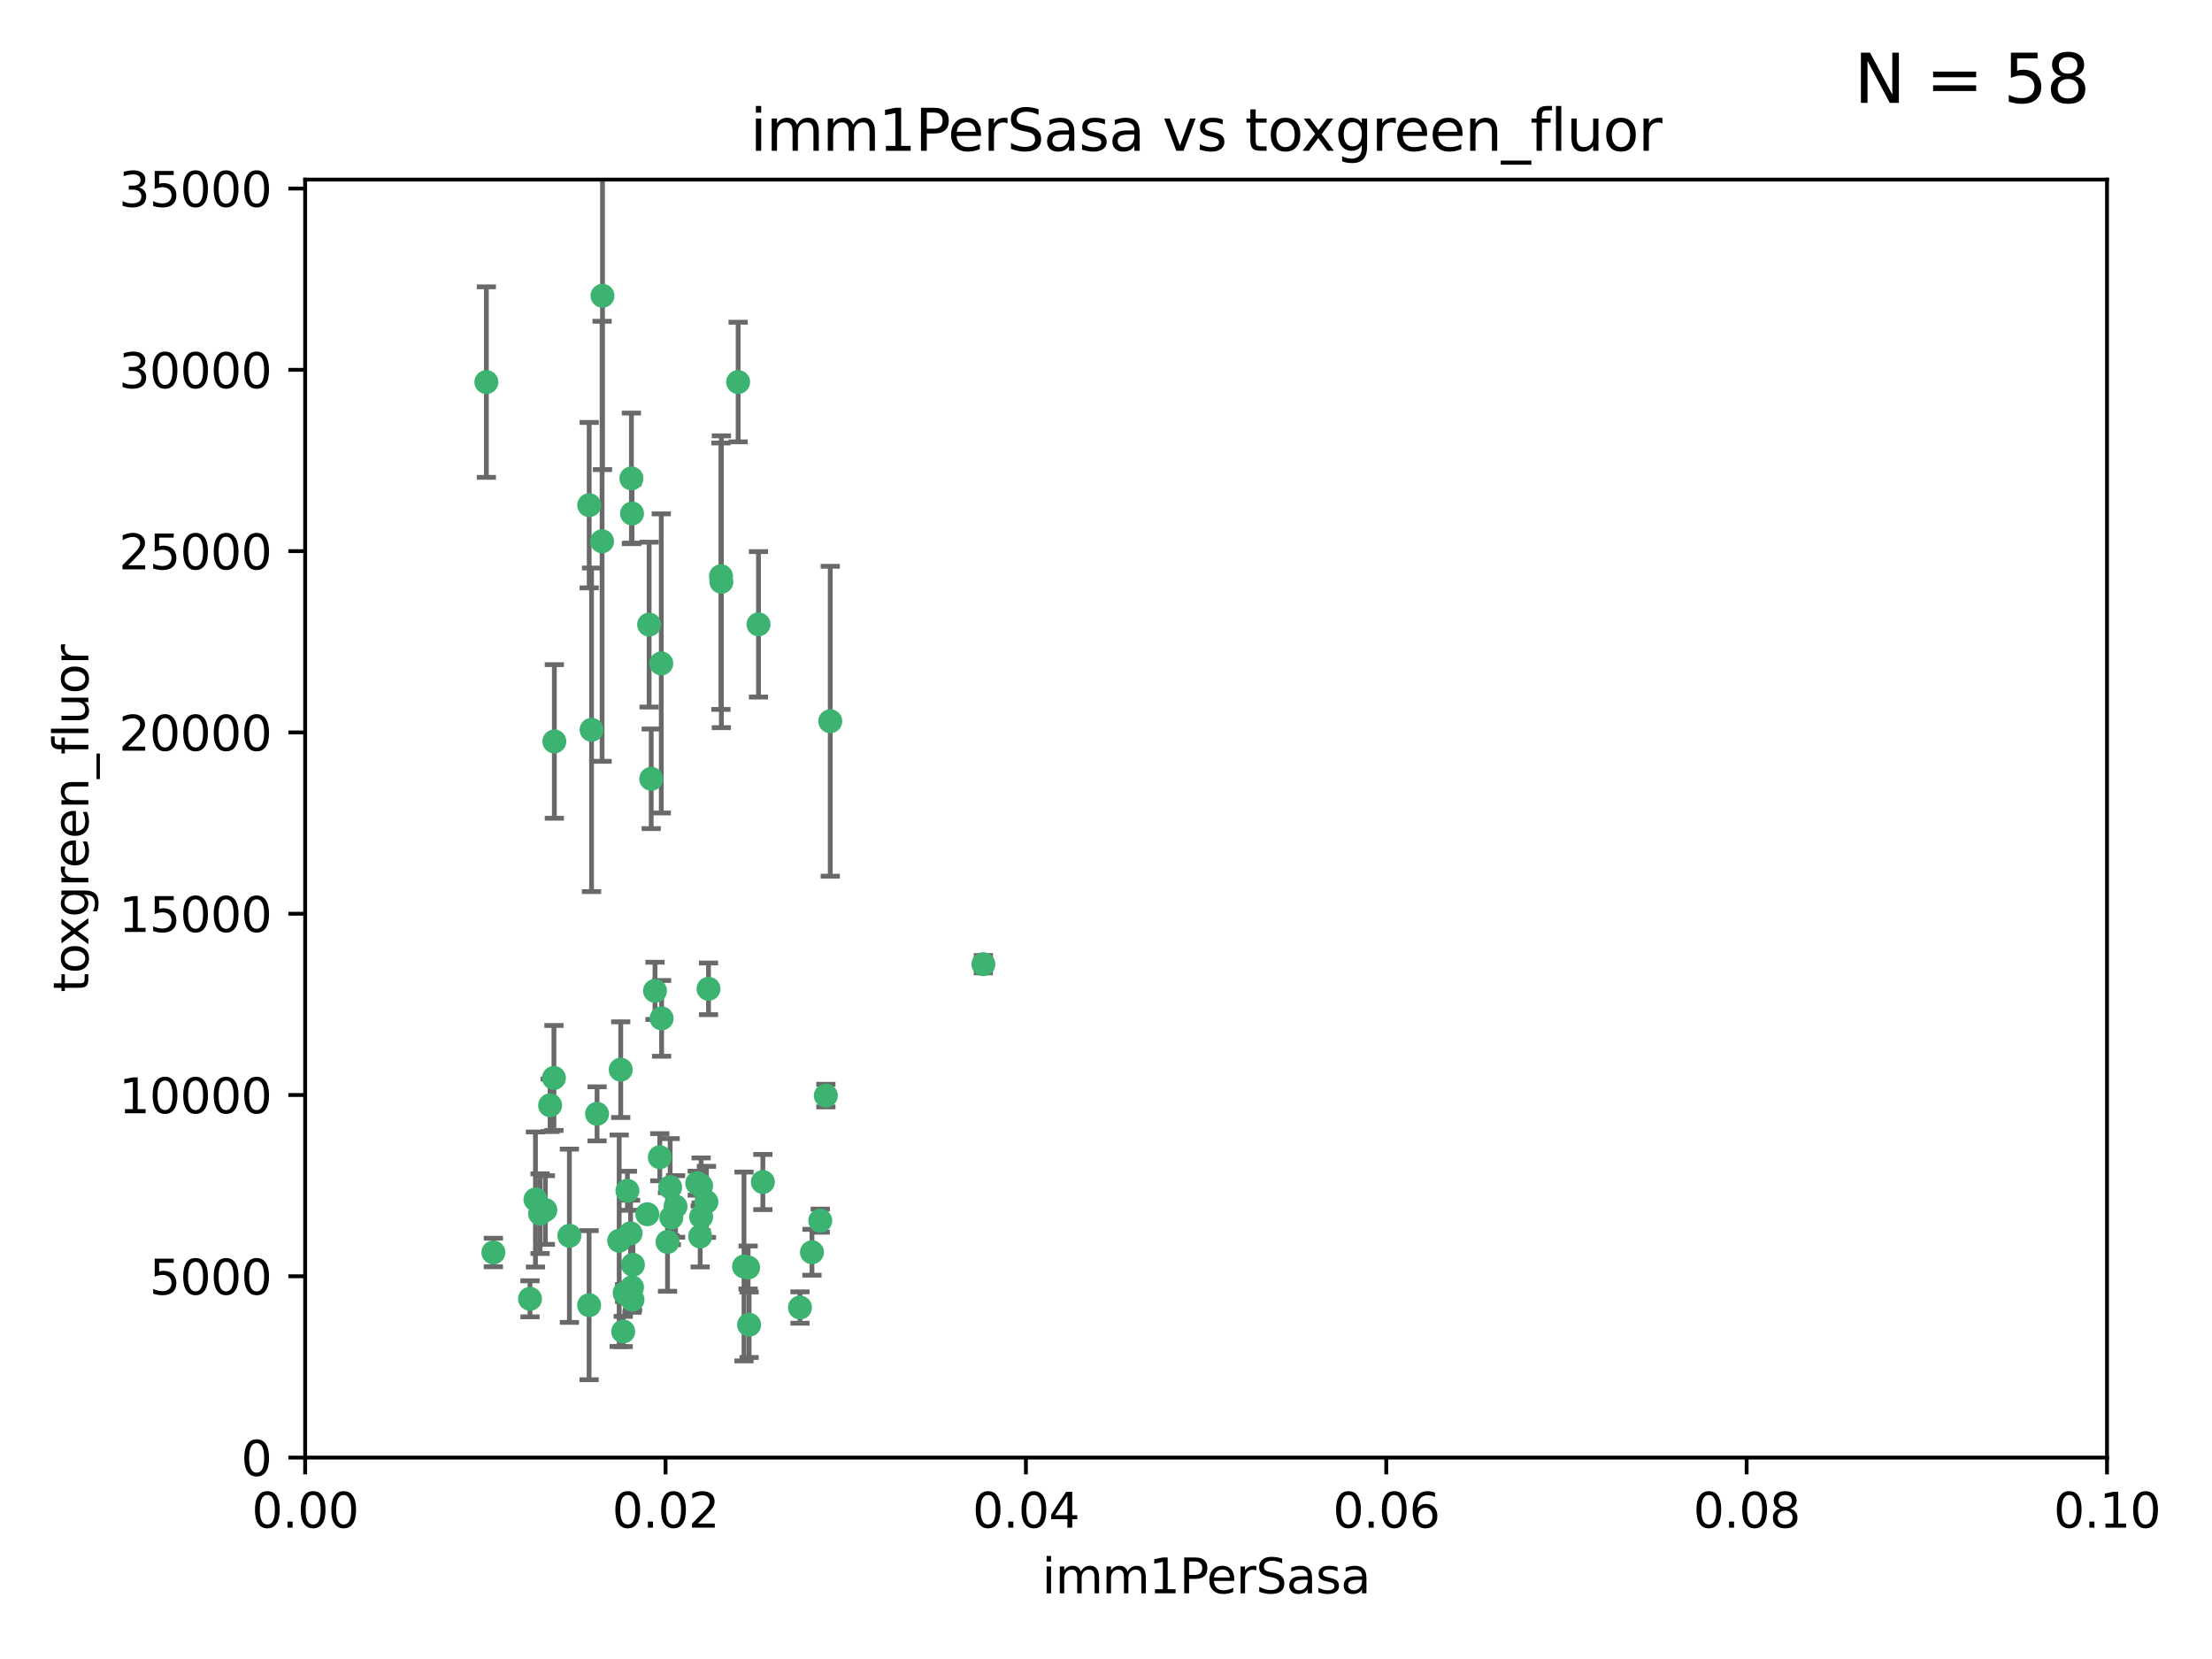<?xml version="1.0" encoding="utf-8" standalone="no"?>
<!DOCTYPE svg PUBLIC "-//W3C//DTD SVG 1.1//EN"
  "http://www.w3.org/Graphics/SVG/1.1/DTD/svg11.dtd">
<svg xmlns:xlink="http://www.w3.org/1999/xlink" width="460.8pt" height="345.6pt" viewBox="0 0 460.8 345.6" xmlns="http://www.w3.org/2000/svg" version="1.1">
 <defs>
  <style type="text/css">*{stroke-linejoin: round; stroke-linecap: butt}</style>
 </defs>
 <g id="figure_1">
  <g id="patch_1">
   <path d="M 0 345.6 
L 460.8 345.6 
L 460.8 0 
L 0 0 
z
" style="fill: #ffffff"/>
  </g>
  <g id="axes_1">
   <g id="patch_2">
    <path d="M 63.571 303.64 
L 438.93 303.64 
L 438.93 37.411 
L 63.571 37.411 
z
" style="fill: #ffffff"/>
   </g>
   <g id="PathCollection_1">
    <defs>
     <path id="ma93447396e" d="M 0 1.118 
C 0.297 1.118 0.581 1 0.791 0.791 
C 1 0.581 1.118 0.297 1.118 0 
C 1.118 -0.297 1 -0.581 0.791 -0.791 
C 0.581 -1 0.297 -1.118 0 -1.118 
C -0.297 -1.118 -0.581 -1 -0.791 -0.791 
C -1 -0.581 -1.118 -0.297 -1.118 0 
C -1.118 0.297 -1 0.581 -0.791 0.791 
C -0.581 1 -0.297 1.118 0 1.118 
z
" style="stroke: #3cb371"/>
    </defs>
    <g clip-path="url(#p8eec5fefca)">
     <use xlink:href="#ma93447396e" x="101.319" y="79.593" style="fill: #3cb371; stroke: #3cb371"/>
     <use xlink:href="#ma93447396e" x="125.509" y="61.614" style="fill: #3cb371; stroke: #3cb371"/>
     <use xlink:href="#ma93447396e" x="169.147" y="260.87" style="fill: #3cb371; stroke: #3cb371"/>
     <use xlink:href="#ma93447396e" x="125.424" y="112.761" style="fill: #3cb371; stroke: #3cb371"/>
     <use xlink:href="#ma93447396e" x="135.226" y="130.114" style="fill: #3cb371; stroke: #3cb371"/>
     <use xlink:href="#ma93447396e" x="137.755" y="138.203" style="fill: #3cb371; stroke: #3cb371"/>
     <use xlink:href="#ma93447396e" x="131.665" y="106.972" style="fill: #3cb371; stroke: #3cb371"/>
     <use xlink:href="#ma93447396e" x="131.536" y="99.654" style="fill: #3cb371; stroke: #3cb371"/>
     <use xlink:href="#ma93447396e" x="102.779" y="260.914" style="fill: #3cb371; stroke: #3cb371"/>
     <use xlink:href="#ma93447396e" x="158.007" y="130.059" style="fill: #3cb371; stroke: #3cb371"/>
     <use xlink:href="#ma93447396e" x="153.769" y="79.585" style="fill: #3cb371; stroke: #3cb371"/>
     <use xlink:href="#ma93447396e" x="136.451" y="206.41" style="fill: #3cb371; stroke: #3cb371"/>
     <use xlink:href="#ma93447396e" x="150.191" y="120.034" style="fill: #3cb371; stroke: #3cb371"/>
     <use xlink:href="#ma93447396e" x="146.058" y="247.024" style="fill: #3cb371; stroke: #3cb371"/>
     <use xlink:href="#ma93447396e" x="147.594" y="205.988" style="fill: #3cb371; stroke: #3cb371"/>
     <use xlink:href="#ma93447396e" x="150.274" y="121.191" style="fill: #3cb371; stroke: #3cb371"/>
     <use xlink:href="#ma93447396e" x="130.121" y="269.359" style="fill: #3cb371; stroke: #3cb371"/>
     <use xlink:href="#ma93447396e" x="112.506" y="252.825" style="fill: #3cb371; stroke: #3cb371"/>
     <use xlink:href="#ma93447396e" x="134.851" y="252.947" style="fill: #3cb371; stroke: #3cb371"/>
     <use xlink:href="#ma93447396e" x="137.448" y="241.067" style="fill: #3cb371; stroke: #3cb371"/>
     <use xlink:href="#ma93447396e" x="155.845" y="264.042" style="fill: #3cb371; stroke: #3cb371"/>
     <use xlink:href="#ma93447396e" x="114.597" y="230.255" style="fill: #3cb371; stroke: #3cb371"/>
     <use xlink:href="#ma93447396e" x="110.41" y="270.567" style="fill: #3cb371; stroke: #3cb371"/>
     <use xlink:href="#ma93447396e" x="113.608" y="252.069" style="fill: #3cb371; stroke: #3cb371"/>
     <use xlink:href="#ma93447396e" x="111.545" y="249.877" style="fill: #3cb371; stroke: #3cb371"/>
     <use xlink:href="#ma93447396e" x="131.656" y="268.169" style="fill: #3cb371; stroke: #3cb371"/>
     <use xlink:href="#ma93447396e" x="131.847" y="263.481" style="fill: #3cb371; stroke: #3cb371"/>
     <use xlink:href="#ma93447396e" x="129.825" y="277.375" style="fill: #3cb371; stroke: #3cb371"/>
     <use xlink:href="#ma93447396e" x="140.729" y="251.323" style="fill: #3cb371; stroke: #3cb371"/>
     <use xlink:href="#ma93447396e" x="131.762" y="270.746" style="fill: #3cb371; stroke: #3cb371"/>
     <use xlink:href="#ma93447396e" x="166.652" y="272.382" style="fill: #3cb371; stroke: #3cb371"/>
     <use xlink:href="#ma93447396e" x="129.308" y="222.83" style="fill: #3cb371; stroke: #3cb371"/>
     <use xlink:href="#ma93447396e" x="154.991" y="263.833" style="fill: #3cb371; stroke: #3cb371"/>
     <use xlink:href="#ma93447396e" x="147.163" y="250.369" style="fill: #3cb371; stroke: #3cb371"/>
     <use xlink:href="#ma93447396e" x="172.958" y="150.246" style="fill: #3cb371; stroke: #3cb371"/>
     <use xlink:href="#ma93447396e" x="128.99" y="258.47" style="fill: #3cb371; stroke: #3cb371"/>
     <use xlink:href="#ma93447396e" x="204.855" y="200.861" style="fill: #3cb371; stroke: #3cb371"/>
     <use xlink:href="#ma93447396e" x="139.848" y="253.655" style="fill: #3cb371; stroke: #3cb371"/>
     <use xlink:href="#ma93447396e" x="146.06" y="253.482" style="fill: #3cb371; stroke: #3cb371"/>
     <use xlink:href="#ma93447396e" x="123.231" y="152.035" style="fill: #3cb371; stroke: #3cb371"/>
     <use xlink:href="#ma93447396e" x="156.053" y="275.967" style="fill: #3cb371; stroke: #3cb371"/>
     <use xlink:href="#ma93447396e" x="137.823" y="212.147" style="fill: #3cb371; stroke: #3cb371"/>
     <use xlink:href="#ma93447396e" x="145.859" y="257.576" style="fill: #3cb371; stroke: #3cb371"/>
     <use xlink:href="#ma93447396e" x="130.7" y="248.058" style="fill: #3cb371; stroke: #3cb371"/>
     <use xlink:href="#ma93447396e" x="122.722" y="271.896" style="fill: #3cb371; stroke: #3cb371"/>
     <use xlink:href="#ma93447396e" x="131.356" y="256.929" style="fill: #3cb371; stroke: #3cb371"/>
     <use xlink:href="#ma93447396e" x="115.394" y="224.561" style="fill: #3cb371; stroke: #3cb371"/>
     <use xlink:href="#ma93447396e" x="170.874" y="254.285" style="fill: #3cb371; stroke: #3cb371"/>
     <use xlink:href="#ma93447396e" x="118.616" y="257.429" style="fill: #3cb371; stroke: #3cb371"/>
     <use xlink:href="#ma93447396e" x="124.379" y="232.035" style="fill: #3cb371; stroke: #3cb371"/>
     <use xlink:href="#ma93447396e" x="115.48" y="154.457" style="fill: #3cb371; stroke: #3cb371"/>
     <use xlink:href="#ma93447396e" x="122.738" y="105.234" style="fill: #3cb371; stroke: #3cb371"/>
     <use xlink:href="#ma93447396e" x="139.056" y="258.72" style="fill: #3cb371; stroke: #3cb371"/>
     <use xlink:href="#ma93447396e" x="158.917" y="246.235" style="fill: #3cb371; stroke: #3cb371"/>
     <use xlink:href="#ma93447396e" x="139.605" y="247.319" style="fill: #3cb371; stroke: #3cb371"/>
     <use xlink:href="#ma93447396e" x="145.249" y="246.485" style="fill: #3cb371; stroke: #3cb371"/>
     <use xlink:href="#ma93447396e" x="172.037" y="228.234" style="fill: #3cb371; stroke: #3cb371"/>
     <use xlink:href="#ma93447396e" x="135.66" y="162.243" style="fill: #3cb371; stroke: #3cb371"/>
    </g>
   </g>
   <g id="matplotlib.axis_1">
    <g id="xtick_1">
     <g id="line2d_1">
      <defs>
       <path id="mf6699a1617" d="M 0 0 
L 0 3.5 
" style="stroke: #000000; stroke-width: 0.8"/>
      </defs>
      <g>
       <use xlink:href="#mf6699a1617" x="63.571" y="303.64" style="stroke: #000000; stroke-width: 0.8"/>
      </g>
     </g>
     <g id="text_1">
      <!-- 0.00 -->
      <g transform="translate(52.438 318.238)scale(0.1 -0.1)">
       <defs>
        <path id="DejaVuSans-30" d="M 2034 4250 
Q 1547 4250 1301 3770 
Q 1056 3291 1056 2328 
Q 1056 1369 1301 889 
Q 1547 409 2034 409 
Q 2525 409 2770 889 
Q 3016 1369 3016 2328 
Q 3016 3291 2770 3770 
Q 2525 4250 2034 4250 
z
M 2034 4750 
Q 2819 4750 3233 4129 
Q 3647 3509 3647 2328 
Q 3647 1150 3233 529 
Q 2819 -91 2034 -91 
Q 1250 -91 836 529 
Q 422 1150 422 2328 
Q 422 3509 836 4129 
Q 1250 4750 2034 4750 
z
" transform="scale(0.016)"/>
        <path id="DejaVuSans-2e" d="M 684 794 
L 1344 794 
L 1344 0 
L 684 0 
L 684 794 
z
" transform="scale(0.016)"/>
       </defs>
       <use xlink:href="#DejaVuSans-30"/>
       <use xlink:href="#DejaVuSans-2e" x="63.623"/>
       <use xlink:href="#DejaVuSans-30" x="95.41"/>
       <use xlink:href="#DejaVuSans-30" x="159.033"/>
      </g>
     </g>
    </g>
    <g id="xtick_2">
     <g id="line2d_2">
      <g>
       <use xlink:href="#mf6699a1617" x="138.643" y="303.64" style="stroke: #000000; stroke-width: 0.8"/>
      </g>
     </g>
     <g id="text_2">
      <!-- 0.02 -->
      <g transform="translate(127.51 318.238)scale(0.1 -0.1)">
       <defs>
        <path id="DejaVuSans-32" d="M 1228 531 
L 3431 531 
L 3431 0 
L 469 0 
L 469 531 
Q 828 903 1448 1529 
Q 2069 2156 2228 2338 
Q 2531 2678 2651 2914 
Q 2772 3150 2772 3378 
Q 2772 3750 2511 3984 
Q 2250 4219 1831 4219 
Q 1534 4219 1204 4116 
Q 875 4013 500 3803 
L 500 4441 
Q 881 4594 1212 4672 
Q 1544 4750 1819 4750 
Q 2544 4750 2975 4387 
Q 3406 4025 3406 3419 
Q 3406 3131 3298 2873 
Q 3191 2616 2906 2266 
Q 2828 2175 2409 1742 
Q 1991 1309 1228 531 
z
" transform="scale(0.016)"/>
       </defs>
       <use xlink:href="#DejaVuSans-30"/>
       <use xlink:href="#DejaVuSans-2e" x="63.623"/>
       <use xlink:href="#DejaVuSans-30" x="95.41"/>
       <use xlink:href="#DejaVuSans-32" x="159.033"/>
      </g>
     </g>
    </g>
    <g id="xtick_3">
     <g id="line2d_3">
      <g>
       <use xlink:href="#mf6699a1617" x="213.715" y="303.64" style="stroke: #000000; stroke-width: 0.8"/>
      </g>
     </g>
     <g id="text_3">
      <!-- 0.04 -->
      <g transform="translate(202.582 318.238)scale(0.1 -0.1)">
       <defs>
        <path id="DejaVuSans-34" d="M 2419 4116 
L 825 1625 
L 2419 1625 
L 2419 4116 
z
M 2253 4666 
L 3047 4666 
L 3047 1625 
L 3713 1625 
L 3713 1100 
L 3047 1100 
L 3047 0 
L 2419 0 
L 2419 1100 
L 313 1100 
L 313 1709 
L 2253 4666 
z
" transform="scale(0.016)"/>
       </defs>
       <use xlink:href="#DejaVuSans-30"/>
       <use xlink:href="#DejaVuSans-2e" x="63.623"/>
       <use xlink:href="#DejaVuSans-30" x="95.41"/>
       <use xlink:href="#DejaVuSans-34" x="159.033"/>
      </g>
     </g>
    </g>
    <g id="xtick_4">
     <g id="line2d_4">
      <g>
       <use xlink:href="#mf6699a1617" x="288.786" y="303.64" style="stroke: #000000; stroke-width: 0.8"/>
      </g>
     </g>
     <g id="text_4">
      <!-- 0.06 -->
      <g transform="translate(277.654 318.238)scale(0.1 -0.1)">
       <defs>
        <path id="DejaVuSans-36" d="M 2113 2584 
Q 1688 2584 1439 2293 
Q 1191 2003 1191 1497 
Q 1191 994 1439 701 
Q 1688 409 2113 409 
Q 2538 409 2786 701 
Q 3034 994 3034 1497 
Q 3034 2003 2786 2293 
Q 2538 2584 2113 2584 
z
M 3366 4563 
L 3366 3988 
Q 3128 4100 2886 4159 
Q 2644 4219 2406 4219 
Q 1781 4219 1451 3797 
Q 1122 3375 1075 2522 
Q 1259 2794 1537 2939 
Q 1816 3084 2150 3084 
Q 2853 3084 3261 2657 
Q 3669 2231 3669 1497 
Q 3669 778 3244 343 
Q 2819 -91 2113 -91 
Q 1303 -91 875 529 
Q 447 1150 447 2328 
Q 447 3434 972 4092 
Q 1497 4750 2381 4750 
Q 2619 4750 2861 4703 
Q 3103 4656 3366 4563 
z
" transform="scale(0.016)"/>
       </defs>
       <use xlink:href="#DejaVuSans-30"/>
       <use xlink:href="#DejaVuSans-2e" x="63.623"/>
       <use xlink:href="#DejaVuSans-30" x="95.41"/>
       <use xlink:href="#DejaVuSans-36" x="159.033"/>
      </g>
     </g>
    </g>
    <g id="xtick_5">
     <g id="line2d_5">
      <g>
       <use xlink:href="#mf6699a1617" x="363.858" y="303.64" style="stroke: #000000; stroke-width: 0.8"/>
      </g>
     </g>
     <g id="text_5">
      <!-- 0.08 -->
      <g transform="translate(352.725 318.238)scale(0.1 -0.1)">
       <defs>
        <path id="DejaVuSans-38" d="M 2034 2216 
Q 1584 2216 1326 1975 
Q 1069 1734 1069 1313 
Q 1069 891 1326 650 
Q 1584 409 2034 409 
Q 2484 409 2743 651 
Q 3003 894 3003 1313 
Q 3003 1734 2745 1975 
Q 2488 2216 2034 2216 
z
M 1403 2484 
Q 997 2584 770 2862 
Q 544 3141 544 3541 
Q 544 4100 942 4425 
Q 1341 4750 2034 4750 
Q 2731 4750 3128 4425 
Q 3525 4100 3525 3541 
Q 3525 3141 3298 2862 
Q 3072 2584 2669 2484 
Q 3125 2378 3379 2068 
Q 3634 1759 3634 1313 
Q 3634 634 3220 271 
Q 2806 -91 2034 -91 
Q 1263 -91 848 271 
Q 434 634 434 1313 
Q 434 1759 690 2068 
Q 947 2378 1403 2484 
z
M 1172 3481 
Q 1172 3119 1398 2916 
Q 1625 2713 2034 2713 
Q 2441 2713 2670 2916 
Q 2900 3119 2900 3481 
Q 2900 3844 2670 4047 
Q 2441 4250 2034 4250 
Q 1625 4250 1398 4047 
Q 1172 3844 1172 3481 
z
" transform="scale(0.016)"/>
       </defs>
       <use xlink:href="#DejaVuSans-30"/>
       <use xlink:href="#DejaVuSans-2e" x="63.623"/>
       <use xlink:href="#DejaVuSans-30" x="95.41"/>
       <use xlink:href="#DejaVuSans-38" x="159.033"/>
      </g>
     </g>
    </g>
    <g id="xtick_6">
     <g id="line2d_6">
      <g>
       <use xlink:href="#mf6699a1617" x="438.93" y="303.64" style="stroke: #000000; stroke-width: 0.8"/>
      </g>
     </g>
     <g id="text_6">
      <!-- 0.10 -->
      <g transform="translate(427.797 318.238)scale(0.1 -0.1)">
       <defs>
        <path id="DejaVuSans-31" d="M 794 531 
L 1825 531 
L 1825 4091 
L 703 3866 
L 703 4441 
L 1819 4666 
L 2450 4666 
L 2450 531 
L 3481 531 
L 3481 0 
L 794 0 
L 794 531 
z
" transform="scale(0.016)"/>
       </defs>
       <use xlink:href="#DejaVuSans-30"/>
       <use xlink:href="#DejaVuSans-2e" x="63.623"/>
       <use xlink:href="#DejaVuSans-31" x="95.41"/>
       <use xlink:href="#DejaVuSans-30" x="159.033"/>
      </g>
     </g>
    </g>
    <g id="text_7">
     <!-- imm1PerSasa -->
     <g transform="translate(217.067 331.917)scale(0.1 -0.1)">
      <defs>
       <path id="DejaVuSans-69" d="M 603 3500 
L 1178 3500 
L 1178 0 
L 603 0 
L 603 3500 
z
M 603 4863 
L 1178 4863 
L 1178 4134 
L 603 4134 
L 603 4863 
z
" transform="scale(0.016)"/>
       <path id="DejaVuSans-6d" d="M 3328 2828 
Q 3544 3216 3844 3400 
Q 4144 3584 4550 3584 
Q 5097 3584 5394 3201 
Q 5691 2819 5691 2113 
L 5691 0 
L 5113 0 
L 5113 2094 
Q 5113 2597 4934 2840 
Q 4756 3084 4391 3084 
Q 3944 3084 3684 2787 
Q 3425 2491 3425 1978 
L 3425 0 
L 2847 0 
L 2847 2094 
Q 2847 2600 2669 2842 
Q 2491 3084 2119 3084 
Q 1678 3084 1418 2786 
Q 1159 2488 1159 1978 
L 1159 0 
L 581 0 
L 581 3500 
L 1159 3500 
L 1159 2956 
Q 1356 3278 1631 3431 
Q 1906 3584 2284 3584 
Q 2666 3584 2933 3390 
Q 3200 3197 3328 2828 
z
" transform="scale(0.016)"/>
       <path id="DejaVuSans-50" d="M 1259 4147 
L 1259 2394 
L 2053 2394 
Q 2494 2394 2734 2622 
Q 2975 2850 2975 3272 
Q 2975 3691 2734 3919 
Q 2494 4147 2053 4147 
L 1259 4147 
z
M 628 4666 
L 2053 4666 
Q 2838 4666 3239 4311 
Q 3641 3956 3641 3272 
Q 3641 2581 3239 2228 
Q 2838 1875 2053 1875 
L 1259 1875 
L 1259 0 
L 628 0 
L 628 4666 
z
" transform="scale(0.016)"/>
       <path id="DejaVuSans-65" d="M 3597 1894 
L 3597 1613 
L 953 1613 
Q 991 1019 1311 708 
Q 1631 397 2203 397 
Q 2534 397 2845 478 
Q 3156 559 3463 722 
L 3463 178 
Q 3153 47 2828 -22 
Q 2503 -91 2169 -91 
Q 1331 -91 842 396 
Q 353 884 353 1716 
Q 353 2575 817 3079 
Q 1281 3584 2069 3584 
Q 2775 3584 3186 3129 
Q 3597 2675 3597 1894 
z
M 3022 2063 
Q 3016 2534 2758 2815 
Q 2500 3097 2075 3097 
Q 1594 3097 1305 2825 
Q 1016 2553 972 2059 
L 3022 2063 
z
" transform="scale(0.016)"/>
       <path id="DejaVuSans-72" d="M 2631 2963 
Q 2534 3019 2420 3045 
Q 2306 3072 2169 3072 
Q 1681 3072 1420 2755 
Q 1159 2438 1159 1844 
L 1159 0 
L 581 0 
L 581 3500 
L 1159 3500 
L 1159 2956 
Q 1341 3275 1631 3429 
Q 1922 3584 2338 3584 
Q 2397 3584 2469 3576 
Q 2541 3569 2628 3553 
L 2631 2963 
z
" transform="scale(0.016)"/>
       <path id="DejaVuSans-53" d="M 3425 4513 
L 3425 3897 
Q 3066 4069 2747 4153 
Q 2428 4238 2131 4238 
Q 1616 4238 1336 4038 
Q 1056 3838 1056 3469 
Q 1056 3159 1242 3001 
Q 1428 2844 1947 2747 
L 2328 2669 
Q 3034 2534 3370 2195 
Q 3706 1856 3706 1288 
Q 3706 609 3251 259 
Q 2797 -91 1919 -91 
Q 1588 -91 1214 -16 
Q 841 59 441 206 
L 441 856 
Q 825 641 1194 531 
Q 1563 422 1919 422 
Q 2459 422 2753 634 
Q 3047 847 3047 1241 
Q 3047 1584 2836 1778 
Q 2625 1972 2144 2069 
L 1759 2144 
Q 1053 2284 737 2584 
Q 422 2884 422 3419 
Q 422 4038 858 4394 
Q 1294 4750 2059 4750 
Q 2388 4750 2728 4690 
Q 3069 4631 3425 4513 
z
" transform="scale(0.016)"/>
       <path id="DejaVuSans-61" d="M 2194 1759 
Q 1497 1759 1228 1600 
Q 959 1441 959 1056 
Q 959 750 1161 570 
Q 1363 391 1709 391 
Q 2188 391 2477 730 
Q 2766 1069 2766 1631 
L 2766 1759 
L 2194 1759 
z
M 3341 1997 
L 3341 0 
L 2766 0 
L 2766 531 
Q 2569 213 2275 61 
Q 1981 -91 1556 -91 
Q 1019 -91 701 211 
Q 384 513 384 1019 
Q 384 1609 779 1909 
Q 1175 2209 1959 2209 
L 2766 2209 
L 2766 2266 
Q 2766 2663 2505 2880 
Q 2244 3097 1772 3097 
Q 1472 3097 1187 3025 
Q 903 2953 641 2809 
L 641 3341 
Q 956 3463 1253 3523 
Q 1550 3584 1831 3584 
Q 2591 3584 2966 3190 
Q 3341 2797 3341 1997 
z
" transform="scale(0.016)"/>
       <path id="DejaVuSans-73" d="M 2834 3397 
L 2834 2853 
Q 2591 2978 2328 3040 
Q 2066 3103 1784 3103 
Q 1356 3103 1142 2972 
Q 928 2841 928 2578 
Q 928 2378 1081 2264 
Q 1234 2150 1697 2047 
L 1894 2003 
Q 2506 1872 2764 1633 
Q 3022 1394 3022 966 
Q 3022 478 2636 193 
Q 2250 -91 1575 -91 
Q 1294 -91 989 -36 
Q 684 19 347 128 
L 347 722 
Q 666 556 975 473 
Q 1284 391 1588 391 
Q 1994 391 2212 530 
Q 2431 669 2431 922 
Q 2431 1156 2273 1281 
Q 2116 1406 1581 1522 
L 1381 1569 
Q 847 1681 609 1914 
Q 372 2147 372 2553 
Q 372 3047 722 3315 
Q 1072 3584 1716 3584 
Q 2034 3584 2315 3537 
Q 2597 3491 2834 3397 
z
" transform="scale(0.016)"/>
      </defs>
      <use xlink:href="#DejaVuSans-69"/>
      <use xlink:href="#DejaVuSans-6d" x="27.783"/>
      <use xlink:href="#DejaVuSans-6d" x="125.195"/>
      <use xlink:href="#DejaVuSans-31" x="222.607"/>
      <use xlink:href="#DejaVuSans-50" x="286.23"/>
      <use xlink:href="#DejaVuSans-65" x="342.908"/>
      <use xlink:href="#DejaVuSans-72" x="404.432"/>
      <use xlink:href="#DejaVuSans-53" x="445.545"/>
      <use xlink:href="#DejaVuSans-61" x="509.021"/>
      <use xlink:href="#DejaVuSans-73" x="570.301"/>
      <use xlink:href="#DejaVuSans-61" x="622.4"/>
     </g>
    </g>
   </g>
   <g id="matplotlib.axis_2">
    <g id="ytick_1">
     <g id="line2d_7">
      <defs>
       <path id="m7e0a2af109" d="M 0 0 
L -3.5 0 
" style="stroke: #000000; stroke-width: 0.8"/>
      </defs>
      <g>
       <use xlink:href="#m7e0a2af109" x="63.571" y="303.64" style="stroke: #000000; stroke-width: 0.8"/>
      </g>
     </g>
     <g id="text_8">
      <!-- 0 -->
      <g transform="translate(50.209 307.439)scale(0.1 -0.1)">
       <use xlink:href="#DejaVuSans-30"/>
      </g>
     </g>
    </g>
    <g id="ytick_2">
     <g id="line2d_8">
      <g>
       <use xlink:href="#m7e0a2af109" x="63.571" y="265.874" style="stroke: #000000; stroke-width: 0.8"/>
      </g>
     </g>
     <g id="text_9">
      <!-- 5000 -->
      <g transform="translate(31.121 269.673)scale(0.1 -0.1)">
       <defs>
        <path id="DejaVuSans-35" d="M 691 4666 
L 3169 4666 
L 3169 4134 
L 1269 4134 
L 1269 2991 
Q 1406 3038 1543 3061 
Q 1681 3084 1819 3084 
Q 2600 3084 3056 2656 
Q 3513 2228 3513 1497 
Q 3513 744 3044 326 
Q 2575 -91 1722 -91 
Q 1428 -91 1123 -41 
Q 819 9 494 109 
L 494 744 
Q 775 591 1075 516 
Q 1375 441 1709 441 
Q 2250 441 2565 725 
Q 2881 1009 2881 1497 
Q 2881 1984 2565 2268 
Q 2250 2553 1709 2553 
Q 1456 2553 1204 2497 
Q 953 2441 691 2322 
L 691 4666 
z
" transform="scale(0.016)"/>
       </defs>
       <use xlink:href="#DejaVuSans-35"/>
       <use xlink:href="#DejaVuSans-30" x="63.623"/>
       <use xlink:href="#DejaVuSans-30" x="127.246"/>
       <use xlink:href="#DejaVuSans-30" x="190.869"/>
      </g>
     </g>
    </g>
    <g id="ytick_3">
     <g id="line2d_9">
      <g>
       <use xlink:href="#m7e0a2af109" x="63.571" y="228.108" style="stroke: #000000; stroke-width: 0.8"/>
      </g>
     </g>
     <g id="text_10">
      <!-- 10000 -->
      <g transform="translate(24.759 231.907)scale(0.1 -0.1)">
       <use xlink:href="#DejaVuSans-31"/>
       <use xlink:href="#DejaVuSans-30" x="63.623"/>
       <use xlink:href="#DejaVuSans-30" x="127.246"/>
       <use xlink:href="#DejaVuSans-30" x="190.869"/>
       <use xlink:href="#DejaVuSans-30" x="254.492"/>
      </g>
     </g>
    </g>
    <g id="ytick_4">
     <g id="line2d_10">
      <g>
       <use xlink:href="#m7e0a2af109" x="63.571" y="190.342" style="stroke: #000000; stroke-width: 0.8"/>
      </g>
     </g>
     <g id="text_11">
      <!-- 15000 -->
      <g transform="translate(24.759 194.141)scale(0.1 -0.1)">
       <use xlink:href="#DejaVuSans-31"/>
       <use xlink:href="#DejaVuSans-35" x="63.623"/>
       <use xlink:href="#DejaVuSans-30" x="127.246"/>
       <use xlink:href="#DejaVuSans-30" x="190.869"/>
       <use xlink:href="#DejaVuSans-30" x="254.492"/>
      </g>
     </g>
    </g>
    <g id="ytick_5">
     <g id="line2d_11">
      <g>
       <use xlink:href="#m7e0a2af109" x="63.571" y="152.576" style="stroke: #000000; stroke-width: 0.8"/>
      </g>
     </g>
     <g id="text_12">
      <!-- 20000 -->
      <g transform="translate(24.759 156.375)scale(0.1 -0.1)">
       <use xlink:href="#DejaVuSans-32"/>
       <use xlink:href="#DejaVuSans-30" x="63.623"/>
       <use xlink:href="#DejaVuSans-30" x="127.246"/>
       <use xlink:href="#DejaVuSans-30" x="190.869"/>
       <use xlink:href="#DejaVuSans-30" x="254.492"/>
      </g>
     </g>
    </g>
    <g id="ytick_6">
     <g id="line2d_12">
      <g>
       <use xlink:href="#m7e0a2af109" x="63.571" y="114.81" style="stroke: #000000; stroke-width: 0.8"/>
      </g>
     </g>
     <g id="text_13">
      <!-- 25000 -->
      <g transform="translate(24.759 118.609)scale(0.1 -0.1)">
       <use xlink:href="#DejaVuSans-32"/>
       <use xlink:href="#DejaVuSans-35" x="63.623"/>
       <use xlink:href="#DejaVuSans-30" x="127.246"/>
       <use xlink:href="#DejaVuSans-30" x="190.869"/>
       <use xlink:href="#DejaVuSans-30" x="254.492"/>
      </g>
     </g>
    </g>
    <g id="ytick_7">
     <g id="line2d_13">
      <g>
       <use xlink:href="#m7e0a2af109" x="63.571" y="77.044" style="stroke: #000000; stroke-width: 0.8"/>
      </g>
     </g>
     <g id="text_14">
      <!-- 30000 -->
      <g transform="translate(24.759 80.844)scale(0.1 -0.1)">
       <defs>
        <path id="DejaVuSans-33" d="M 2597 2516 
Q 3050 2419 3304 2112 
Q 3559 1806 3559 1356 
Q 3559 666 3084 287 
Q 2609 -91 1734 -91 
Q 1441 -91 1130 -33 
Q 819 25 488 141 
L 488 750 
Q 750 597 1062 519 
Q 1375 441 1716 441 
Q 2309 441 2620 675 
Q 2931 909 2931 1356 
Q 2931 1769 2642 2001 
Q 2353 2234 1838 2234 
L 1294 2234 
L 1294 2753 
L 1863 2753 
Q 2328 2753 2575 2939 
Q 2822 3125 2822 3475 
Q 2822 3834 2567 4026 
Q 2313 4219 1838 4219 
Q 1578 4219 1281 4162 
Q 984 4106 628 3988 
L 628 4550 
Q 988 4650 1302 4700 
Q 1616 4750 1894 4750 
Q 2613 4750 3031 4423 
Q 3450 4097 3450 3541 
Q 3450 3153 3228 2886 
Q 3006 2619 2597 2516 
z
" transform="scale(0.016)"/>
       </defs>
       <use xlink:href="#DejaVuSans-33"/>
       <use xlink:href="#DejaVuSans-30" x="63.623"/>
       <use xlink:href="#DejaVuSans-30" x="127.246"/>
       <use xlink:href="#DejaVuSans-30" x="190.869"/>
       <use xlink:href="#DejaVuSans-30" x="254.492"/>
      </g>
     </g>
    </g>
    <g id="ytick_8">
     <g id="line2d_14">
      <g>
       <use xlink:href="#m7e0a2af109" x="63.571" y="39.278" style="stroke: #000000; stroke-width: 0.8"/>
      </g>
     </g>
     <g id="text_15">
      <!-- 35000 -->
      <g transform="translate(24.759 43.078)scale(0.1 -0.1)">
       <use xlink:href="#DejaVuSans-33"/>
       <use xlink:href="#DejaVuSans-35" x="63.623"/>
       <use xlink:href="#DejaVuSans-30" x="127.246"/>
       <use xlink:href="#DejaVuSans-30" x="190.869"/>
       <use xlink:href="#DejaVuSans-30" x="254.492"/>
      </g>
     </g>
    </g>
    <g id="text_16">
     <!-- toxgreen_fluor -->
     <g transform="translate(18.401 206.72)rotate(-90)scale(0.1 -0.1)">
      <defs>
       <path id="DejaVuSans-74" d="M 1172 4494 
L 1172 3500 
L 2356 3500 
L 2356 3053 
L 1172 3053 
L 1172 1153 
Q 1172 725 1289 603 
Q 1406 481 1766 481 
L 2356 481 
L 2356 0 
L 1766 0 
Q 1100 0 847 248 
Q 594 497 594 1153 
L 594 3053 
L 172 3053 
L 172 3500 
L 594 3500 
L 594 4494 
L 1172 4494 
z
" transform="scale(0.016)"/>
       <path id="DejaVuSans-6f" d="M 1959 3097 
Q 1497 3097 1228 2736 
Q 959 2375 959 1747 
Q 959 1119 1226 758 
Q 1494 397 1959 397 
Q 2419 397 2687 759 
Q 2956 1122 2956 1747 
Q 2956 2369 2687 2733 
Q 2419 3097 1959 3097 
z
M 1959 3584 
Q 2709 3584 3137 3096 
Q 3566 2609 3566 1747 
Q 3566 888 3137 398 
Q 2709 -91 1959 -91 
Q 1206 -91 779 398 
Q 353 888 353 1747 
Q 353 2609 779 3096 
Q 1206 3584 1959 3584 
z
" transform="scale(0.016)"/>
       <path id="DejaVuSans-78" d="M 3513 3500 
L 2247 1797 
L 3578 0 
L 2900 0 
L 1881 1375 
L 863 0 
L 184 0 
L 1544 1831 
L 300 3500 
L 978 3500 
L 1906 2253 
L 2834 3500 
L 3513 3500 
z
" transform="scale(0.016)"/>
       <path id="DejaVuSans-67" d="M 2906 1791 
Q 2906 2416 2648 2759 
Q 2391 3103 1925 3103 
Q 1463 3103 1205 2759 
Q 947 2416 947 1791 
Q 947 1169 1205 825 
Q 1463 481 1925 481 
Q 2391 481 2648 825 
Q 2906 1169 2906 1791 
z
M 3481 434 
Q 3481 -459 3084 -895 
Q 2688 -1331 1869 -1331 
Q 1566 -1331 1297 -1286 
Q 1028 -1241 775 -1147 
L 775 -588 
Q 1028 -725 1275 -790 
Q 1522 -856 1778 -856 
Q 2344 -856 2625 -561 
Q 2906 -266 2906 331 
L 2906 616 
Q 2728 306 2450 153 
Q 2172 0 1784 0 
Q 1141 0 747 490 
Q 353 981 353 1791 
Q 353 2603 747 3093 
Q 1141 3584 1784 3584 
Q 2172 3584 2450 3431 
Q 2728 3278 2906 2969 
L 2906 3500 
L 3481 3500 
L 3481 434 
z
" transform="scale(0.016)"/>
       <path id="DejaVuSans-6e" d="M 3513 2113 
L 3513 0 
L 2938 0 
L 2938 2094 
Q 2938 2591 2744 2837 
Q 2550 3084 2163 3084 
Q 1697 3084 1428 2787 
Q 1159 2491 1159 1978 
L 1159 0 
L 581 0 
L 581 3500 
L 1159 3500 
L 1159 2956 
Q 1366 3272 1645 3428 
Q 1925 3584 2291 3584 
Q 2894 3584 3203 3211 
Q 3513 2838 3513 2113 
z
" transform="scale(0.016)"/>
       <path id="DejaVuSans-5f" d="M 3263 -1063 
L 3263 -1509 
L -63 -1509 
L -63 -1063 
L 3263 -1063 
z
" transform="scale(0.016)"/>
       <path id="DejaVuSans-66" d="M 2375 4863 
L 2375 4384 
L 1825 4384 
Q 1516 4384 1395 4259 
Q 1275 4134 1275 3809 
L 1275 3500 
L 2222 3500 
L 2222 3053 
L 1275 3053 
L 1275 0 
L 697 0 
L 697 3053 
L 147 3053 
L 147 3500 
L 697 3500 
L 697 3744 
Q 697 4328 969 4595 
Q 1241 4863 1831 4863 
L 2375 4863 
z
" transform="scale(0.016)"/>
       <path id="DejaVuSans-6c" d="M 603 4863 
L 1178 4863 
L 1178 0 
L 603 0 
L 603 4863 
z
" transform="scale(0.016)"/>
       <path id="DejaVuSans-75" d="M 544 1381 
L 544 3500 
L 1119 3500 
L 1119 1403 
Q 1119 906 1312 657 
Q 1506 409 1894 409 
Q 2359 409 2629 706 
Q 2900 1003 2900 1516 
L 2900 3500 
L 3475 3500 
L 3475 0 
L 2900 0 
L 2900 538 
Q 2691 219 2414 64 
Q 2138 -91 1772 -91 
Q 1169 -91 856 284 
Q 544 659 544 1381 
z
M 1991 3584 
L 1991 3584 
z
" transform="scale(0.016)"/>
      </defs>
      <use xlink:href="#DejaVuSans-74"/>
      <use xlink:href="#DejaVuSans-6f" x="39.209"/>
      <use xlink:href="#DejaVuSans-78" x="97.266"/>
      <use xlink:href="#DejaVuSans-67" x="156.445"/>
      <use xlink:href="#DejaVuSans-72" x="219.922"/>
      <use xlink:href="#DejaVuSans-65" x="258.785"/>
      <use xlink:href="#DejaVuSans-65" x="320.309"/>
      <use xlink:href="#DejaVuSans-6e" x="381.832"/>
      <use xlink:href="#DejaVuSans-5f" x="445.211"/>
      <use xlink:href="#DejaVuSans-66" x="495.211"/>
      <use xlink:href="#DejaVuSans-6c" x="530.416"/>
      <use xlink:href="#DejaVuSans-75" x="558.199"/>
      <use xlink:href="#DejaVuSans-6f" x="621.578"/>
      <use xlink:href="#DejaVuSans-72" x="682.76"/>
     </g>
    </g>
   </g>
   <g id="LineCollection_1">
    <path d="M 101.319 99.437 
L 101.319 59.75 
" clip-path="url(#p8eec5fefca)" style="fill: none; stroke: #696969"/>
    <path d="M 125.509 97.825 
L 125.509 25.402 
" clip-path="url(#p8eec5fefca)" style="fill: none; stroke: #696969"/>
    <path d="M 169.147 265.648 
L 169.147 256.093 
" clip-path="url(#p8eec5fefca)" style="fill: none; stroke: #696969"/>
    <path d="M 125.424 158.597 
L 125.424 66.926 
" clip-path="url(#p8eec5fefca)" style="fill: none; stroke: #696969"/>
    <path d="M 135.226 147.286 
L 135.226 112.943 
" clip-path="url(#p8eec5fefca)" style="fill: none; stroke: #696969"/>
    <path d="M 137.755 169.362 
L 137.755 107.043 
" clip-path="url(#p8eec5fefca)" style="fill: none; stroke: #696969"/>
    <path d="M 131.665 113.147 
L 131.665 100.797 
" clip-path="url(#p8eec5fefca)" style="fill: none; stroke: #696969"/>
    <path d="M 131.536 113.257 
L 131.536 86.051 
" clip-path="url(#p8eec5fefca)" style="fill: none; stroke: #696969"/>
    <path d="M 102.779 263.886 
L 102.779 257.941 
" clip-path="url(#p8eec5fefca)" style="fill: none; stroke: #696969"/>
    <path d="M 158.007 145.209 
L 158.007 114.909 
" clip-path="url(#p8eec5fefca)" style="fill: none; stroke: #696969"/>
    <path d="M 153.769 92.04 
L 153.769 67.13 
" clip-path="url(#p8eec5fefca)" style="fill: none; stroke: #696969"/>
    <path d="M 136.451 212.375 
L 136.451 200.445 
" clip-path="url(#p8eec5fefca)" style="fill: none; stroke: #696969"/>
    <path d="M 150.191 147.781 
L 150.191 92.287 
" clip-path="url(#p8eec5fefca)" style="fill: none; stroke: #696969"/>
    <path d="M 146.058 252.829 
L 146.058 241.22 
" clip-path="url(#p8eec5fefca)" style="fill: none; stroke: #696969"/>
    <path d="M 147.594 211.368 
L 147.594 200.608 
" clip-path="url(#p8eec5fefca)" style="fill: none; stroke: #696969"/>
    <path d="M 150.274 151.584 
L 150.274 90.798 
" clip-path="url(#p8eec5fefca)" style="fill: none; stroke: #696969"/>
    <path d="M 130.121 271.136 
L 130.121 267.583 
" clip-path="url(#p8eec5fefca)" style="fill: none; stroke: #696969"/>
    <path d="M 112.506 261.12 
L 112.506 244.53 
" clip-path="url(#p8eec5fefca)" style="fill: none; stroke: #696969"/>
    <path d="M 134.851 253.886 
L 134.851 252.007 
" clip-path="url(#p8eec5fefca)" style="fill: none; stroke: #696969"/>
    <path d="M 137.448 245.981 
L 137.448 236.153 
" clip-path="url(#p8eec5fefca)" style="fill: none; stroke: #696969"/>
    <path d="M 155.845 268.515 
L 155.845 259.569 
" clip-path="url(#p8eec5fefca)" style="fill: none; stroke: #696969"/>
    <path d="M 114.597 235.721 
L 114.597 224.789 
" clip-path="url(#p8eec5fefca)" style="fill: none; stroke: #696969"/>
    <path d="M 110.41 274.323 
L 110.41 266.811 
" clip-path="url(#p8eec5fefca)" style="fill: none; stroke: #696969"/>
    <path d="M 113.608 259.223 
L 113.608 244.915 
" clip-path="url(#p8eec5fefca)" style="fill: none; stroke: #696969"/>
    <path d="M 111.545 263.939 
L 111.545 235.814 
" clip-path="url(#p8eec5fefca)" style="fill: none; stroke: #696969"/>
    <path d="M 131.656 273.375 
L 131.656 262.964 
" clip-path="url(#p8eec5fefca)" style="fill: none; stroke: #696969"/>
    <path d="M 131.847 270.16 
L 131.847 256.802 
" clip-path="url(#p8eec5fefca)" style="fill: none; stroke: #696969"/>
    <path d="M 129.825 280.522 
L 129.825 274.227 
" clip-path="url(#p8eec5fefca)" style="fill: none; stroke: #696969"/>
    <path d="M 140.729 257.736 
L 140.729 244.91 
" clip-path="url(#p8eec5fefca)" style="fill: none; stroke: #696969"/>
    <path d="M 131.762 272.926 
L 131.762 268.567 
" clip-path="url(#p8eec5fefca)" style="fill: none; stroke: #696969"/>
    <path d="M 166.652 275.653 
L 166.652 269.11 
" clip-path="url(#p8eec5fefca)" style="fill: none; stroke: #696969"/>
    <path d="M 129.308 232.795 
L 129.308 212.864 
" clip-path="url(#p8eec5fefca)" style="fill: none; stroke: #696969"/>
    <path d="M 154.991 283.505 
L 154.991 244.161 
" clip-path="url(#p8eec5fefca)" style="fill: none; stroke: #696969"/>
    <path d="M 147.163 257.768 
L 147.163 242.97 
" clip-path="url(#p8eec5fefca)" style="fill: none; stroke: #696969"/>
    <path d="M 172.958 182.519 
L 172.958 117.972 
" clip-path="url(#p8eec5fefca)" style="fill: none; stroke: #696969"/>
    <path d="M 128.99 280.499 
L 128.99 236.441 
" clip-path="url(#p8eec5fefca)" style="fill: none; stroke: #696969"/>
    <path d="M 204.855 202.673 
L 204.855 199.049 
" clip-path="url(#p8eec5fefca)" style="fill: none; stroke: #696969"/>
    <path d="M 139.848 259.28 
L 139.848 248.029 
" clip-path="url(#p8eec5fefca)" style="fill: none; stroke: #696969"/>
    <path d="M 146.06 256.385 
L 146.06 250.58 
" clip-path="url(#p8eec5fefca)" style="fill: none; stroke: #696969"/>
    <path d="M 123.231 185.743 
L 123.231 118.327 
" clip-path="url(#p8eec5fefca)" style="fill: none; stroke: #696969"/>
    <path d="M 156.053 282.783 
L 156.053 269.152 
" clip-path="url(#p8eec5fefca)" style="fill: none; stroke: #696969"/>
    <path d="M 137.823 220.035 
L 137.823 204.259 
" clip-path="url(#p8eec5fefca)" style="fill: none; stroke: #696969"/>
    <path d="M 145.859 263.925 
L 145.859 251.227 
" clip-path="url(#p8eec5fefca)" style="fill: none; stroke: #696969"/>
    <path d="M 130.7 252.121 
L 130.7 243.994 
" clip-path="url(#p8eec5fefca)" style="fill: none; stroke: #696969"/>
    <path d="M 122.722 287.425 
L 122.722 256.366 
" clip-path="url(#p8eec5fefca)" style="fill: none; stroke: #696969"/>
    <path d="M 131.356 263.824 
L 131.356 250.034 
" clip-path="url(#p8eec5fefca)" style="fill: none; stroke: #696969"/>
    <path d="M 115.394 235.496 
L 115.394 213.627 
" clip-path="url(#p8eec5fefca)" style="fill: none; stroke: #696969"/>
    <path d="M 170.874 256.694 
L 170.874 251.875 
" clip-path="url(#p8eec5fefca)" style="fill: none; stroke: #696969"/>
    <path d="M 118.616 275.478 
L 118.616 239.381 
" clip-path="url(#p8eec5fefca)" style="fill: none; stroke: #696969"/>
    <path d="M 124.379 237.667 
L 124.379 226.403 
" clip-path="url(#p8eec5fefca)" style="fill: none; stroke: #696969"/>
    <path d="M 115.48 170.456 
L 115.48 138.458 
" clip-path="url(#p8eec5fefca)" style="fill: none; stroke: #696969"/>
    <path d="M 122.738 122.461 
L 122.738 88.007 
" clip-path="url(#p8eec5fefca)" style="fill: none; stroke: #696969"/>
    <path d="M 139.056 268.99 
L 139.056 248.45 
" clip-path="url(#p8eec5fefca)" style="fill: none; stroke: #696969"/>
    <path d="M 158.917 251.981 
L 158.917 240.488 
" clip-path="url(#p8eec5fefca)" style="fill: none; stroke: #696969"/>
    <path d="M 139.605 257.444 
L 139.605 237.194 
" clip-path="url(#p8eec5fefca)" style="fill: none; stroke: #696969"/>
    <path d="M 145.249 248.986 
L 145.249 243.983 
" clip-path="url(#p8eec5fefca)" style="fill: none; stroke: #696969"/>
    <path d="M 172.037 230.592 
L 172.037 225.876 
" clip-path="url(#p8eec5fefca)" style="fill: none; stroke: #696969"/>
    <path d="M 135.66 172.618 
L 135.66 151.867 
" clip-path="url(#p8eec5fefca)" style="fill: none; stroke: #696969"/>
   </g>
   <g id="line2d_15">
    <defs>
     <path id="m8d32b11bc4" d="M 2 0 
L -2 -0 
" style="stroke: #696969"/>
    </defs>
    <g clip-path="url(#p8eec5fefca)">
     <use xlink:href="#m8d32b11bc4" x="101.319" y="99.437" style="fill: #696969; stroke: #696969"/>
     <use xlink:href="#m8d32b11bc4" x="125.509" y="97.825" style="fill: #696969; stroke: #696969"/>
     <use xlink:href="#m8d32b11bc4" x="169.147" y="265.648" style="fill: #696969; stroke: #696969"/>
     <use xlink:href="#m8d32b11bc4" x="125.424" y="158.597" style="fill: #696969; stroke: #696969"/>
     <use xlink:href="#m8d32b11bc4" x="135.226" y="147.286" style="fill: #696969; stroke: #696969"/>
     <use xlink:href="#m8d32b11bc4" x="137.755" y="169.362" style="fill: #696969; stroke: #696969"/>
     <use xlink:href="#m8d32b11bc4" x="131.665" y="113.147" style="fill: #696969; stroke: #696969"/>
     <use xlink:href="#m8d32b11bc4" x="131.536" y="113.257" style="fill: #696969; stroke: #696969"/>
     <use xlink:href="#m8d32b11bc4" x="102.779" y="263.886" style="fill: #696969; stroke: #696969"/>
     <use xlink:href="#m8d32b11bc4" x="158.007" y="145.209" style="fill: #696969; stroke: #696969"/>
     <use xlink:href="#m8d32b11bc4" x="153.769" y="92.04" style="fill: #696969; stroke: #696969"/>
     <use xlink:href="#m8d32b11bc4" x="136.451" y="212.375" style="fill: #696969; stroke: #696969"/>
     <use xlink:href="#m8d32b11bc4" x="150.191" y="147.781" style="fill: #696969; stroke: #696969"/>
     <use xlink:href="#m8d32b11bc4" x="146.058" y="252.829" style="fill: #696969; stroke: #696969"/>
     <use xlink:href="#m8d32b11bc4" x="147.594" y="211.368" style="fill: #696969; stroke: #696969"/>
     <use xlink:href="#m8d32b11bc4" x="150.274" y="151.584" style="fill: #696969; stroke: #696969"/>
     <use xlink:href="#m8d32b11bc4" x="130.121" y="271.136" style="fill: #696969; stroke: #696969"/>
     <use xlink:href="#m8d32b11bc4" x="112.506" y="261.12" style="fill: #696969; stroke: #696969"/>
     <use xlink:href="#m8d32b11bc4" x="134.851" y="253.886" style="fill: #696969; stroke: #696969"/>
     <use xlink:href="#m8d32b11bc4" x="137.448" y="245.981" style="fill: #696969; stroke: #696969"/>
     <use xlink:href="#m8d32b11bc4" x="155.845" y="268.515" style="fill: #696969; stroke: #696969"/>
     <use xlink:href="#m8d32b11bc4" x="114.597" y="235.721" style="fill: #696969; stroke: #696969"/>
     <use xlink:href="#m8d32b11bc4" x="110.41" y="274.323" style="fill: #696969; stroke: #696969"/>
     <use xlink:href="#m8d32b11bc4" x="113.608" y="259.223" style="fill: #696969; stroke: #696969"/>
     <use xlink:href="#m8d32b11bc4" x="111.545" y="263.939" style="fill: #696969; stroke: #696969"/>
     <use xlink:href="#m8d32b11bc4" x="131.656" y="273.375" style="fill: #696969; stroke: #696969"/>
     <use xlink:href="#m8d32b11bc4" x="131.847" y="270.16" style="fill: #696969; stroke: #696969"/>
     <use xlink:href="#m8d32b11bc4" x="129.825" y="280.522" style="fill: #696969; stroke: #696969"/>
     <use xlink:href="#m8d32b11bc4" x="140.729" y="257.736" style="fill: #696969; stroke: #696969"/>
     <use xlink:href="#m8d32b11bc4" x="131.762" y="272.926" style="fill: #696969; stroke: #696969"/>
     <use xlink:href="#m8d32b11bc4" x="166.652" y="275.653" style="fill: #696969; stroke: #696969"/>
     <use xlink:href="#m8d32b11bc4" x="129.308" y="232.795" style="fill: #696969; stroke: #696969"/>
     <use xlink:href="#m8d32b11bc4" x="154.991" y="283.505" style="fill: #696969; stroke: #696969"/>
     <use xlink:href="#m8d32b11bc4" x="147.163" y="257.768" style="fill: #696969; stroke: #696969"/>
     <use xlink:href="#m8d32b11bc4" x="172.958" y="182.519" style="fill: #696969; stroke: #696969"/>
     <use xlink:href="#m8d32b11bc4" x="128.99" y="280.499" style="fill: #696969; stroke: #696969"/>
     <use xlink:href="#m8d32b11bc4" x="204.855" y="202.673" style="fill: #696969; stroke: #696969"/>
     <use xlink:href="#m8d32b11bc4" x="139.848" y="259.28" style="fill: #696969; stroke: #696969"/>
     <use xlink:href="#m8d32b11bc4" x="146.06" y="256.385" style="fill: #696969; stroke: #696969"/>
     <use xlink:href="#m8d32b11bc4" x="123.231" y="185.743" style="fill: #696969; stroke: #696969"/>
     <use xlink:href="#m8d32b11bc4" x="156.053" y="282.783" style="fill: #696969; stroke: #696969"/>
     <use xlink:href="#m8d32b11bc4" x="137.823" y="220.035" style="fill: #696969; stroke: #696969"/>
     <use xlink:href="#m8d32b11bc4" x="145.859" y="263.925" style="fill: #696969; stroke: #696969"/>
     <use xlink:href="#m8d32b11bc4" x="130.7" y="252.121" style="fill: #696969; stroke: #696969"/>
     <use xlink:href="#m8d32b11bc4" x="122.722" y="287.425" style="fill: #696969; stroke: #696969"/>
     <use xlink:href="#m8d32b11bc4" x="131.356" y="263.824" style="fill: #696969; stroke: #696969"/>
     <use xlink:href="#m8d32b11bc4" x="115.394" y="235.496" style="fill: #696969; stroke: #696969"/>
     <use xlink:href="#m8d32b11bc4" x="170.874" y="256.694" style="fill: #696969; stroke: #696969"/>
     <use xlink:href="#m8d32b11bc4" x="118.616" y="275.478" style="fill: #696969; stroke: #696969"/>
     <use xlink:href="#m8d32b11bc4" x="124.379" y="237.667" style="fill: #696969; stroke: #696969"/>
     <use xlink:href="#m8d32b11bc4" x="115.48" y="170.456" style="fill: #696969; stroke: #696969"/>
     <use xlink:href="#m8d32b11bc4" x="122.738" y="122.461" style="fill: #696969; stroke: #696969"/>
     <use xlink:href="#m8d32b11bc4" x="139.056" y="268.99" style="fill: #696969; stroke: #696969"/>
     <use xlink:href="#m8d32b11bc4" x="158.917" y="251.981" style="fill: #696969; stroke: #696969"/>
     <use xlink:href="#m8d32b11bc4" x="139.605" y="257.444" style="fill: #696969; stroke: #696969"/>
     <use xlink:href="#m8d32b11bc4" x="145.249" y="248.986" style="fill: #696969; stroke: #696969"/>
     <use xlink:href="#m8d32b11bc4" x="172.037" y="230.592" style="fill: #696969; stroke: #696969"/>
     <use xlink:href="#m8d32b11bc4" x="135.66" y="172.618" style="fill: #696969; stroke: #696969"/>
    </g>
   </g>
   <g id="line2d_16">
    <g clip-path="url(#p8eec5fefca)">
     <use xlink:href="#m8d32b11bc4" x="101.319" y="59.75" style="fill: #696969; stroke: #696969"/>
     <use xlink:href="#m8d32b11bc4" x="125.509" y="25.402" style="fill: #696969; stroke: #696969"/>
     <use xlink:href="#m8d32b11bc4" x="169.147" y="256.093" style="fill: #696969; stroke: #696969"/>
     <use xlink:href="#m8d32b11bc4" x="125.424" y="66.926" style="fill: #696969; stroke: #696969"/>
     <use xlink:href="#m8d32b11bc4" x="135.226" y="112.943" style="fill: #696969; stroke: #696969"/>
     <use xlink:href="#m8d32b11bc4" x="137.755" y="107.043" style="fill: #696969; stroke: #696969"/>
     <use xlink:href="#m8d32b11bc4" x="131.665" y="100.797" style="fill: #696969; stroke: #696969"/>
     <use xlink:href="#m8d32b11bc4" x="131.536" y="86.051" style="fill: #696969; stroke: #696969"/>
     <use xlink:href="#m8d32b11bc4" x="102.779" y="257.941" style="fill: #696969; stroke: #696969"/>
     <use xlink:href="#m8d32b11bc4" x="158.007" y="114.909" style="fill: #696969; stroke: #696969"/>
     <use xlink:href="#m8d32b11bc4" x="153.769" y="67.13" style="fill: #696969; stroke: #696969"/>
     <use xlink:href="#m8d32b11bc4" x="136.451" y="200.445" style="fill: #696969; stroke: #696969"/>
     <use xlink:href="#m8d32b11bc4" x="150.191" y="92.287" style="fill: #696969; stroke: #696969"/>
     <use xlink:href="#m8d32b11bc4" x="146.058" y="241.22" style="fill: #696969; stroke: #696969"/>
     <use xlink:href="#m8d32b11bc4" x="147.594" y="200.608" style="fill: #696969; stroke: #696969"/>
     <use xlink:href="#m8d32b11bc4" x="150.274" y="90.798" style="fill: #696969; stroke: #696969"/>
     <use xlink:href="#m8d32b11bc4" x="130.121" y="267.583" style="fill: #696969; stroke: #696969"/>
     <use xlink:href="#m8d32b11bc4" x="112.506" y="244.53" style="fill: #696969; stroke: #696969"/>
     <use xlink:href="#m8d32b11bc4" x="134.851" y="252.007" style="fill: #696969; stroke: #696969"/>
     <use xlink:href="#m8d32b11bc4" x="137.448" y="236.153" style="fill: #696969; stroke: #696969"/>
     <use xlink:href="#m8d32b11bc4" x="155.845" y="259.569" style="fill: #696969; stroke: #696969"/>
     <use xlink:href="#m8d32b11bc4" x="114.597" y="224.789" style="fill: #696969; stroke: #696969"/>
     <use xlink:href="#m8d32b11bc4" x="110.41" y="266.811" style="fill: #696969; stroke: #696969"/>
     <use xlink:href="#m8d32b11bc4" x="113.608" y="244.915" style="fill: #696969; stroke: #696969"/>
     <use xlink:href="#m8d32b11bc4" x="111.545" y="235.814" style="fill: #696969; stroke: #696969"/>
     <use xlink:href="#m8d32b11bc4" x="131.656" y="262.964" style="fill: #696969; stroke: #696969"/>
     <use xlink:href="#m8d32b11bc4" x="131.847" y="256.802" style="fill: #696969; stroke: #696969"/>
     <use xlink:href="#m8d32b11bc4" x="129.825" y="274.227" style="fill: #696969; stroke: #696969"/>
     <use xlink:href="#m8d32b11bc4" x="140.729" y="244.91" style="fill: #696969; stroke: #696969"/>
     <use xlink:href="#m8d32b11bc4" x="131.762" y="268.567" style="fill: #696969; stroke: #696969"/>
     <use xlink:href="#m8d32b11bc4" x="166.652" y="269.11" style="fill: #696969; stroke: #696969"/>
     <use xlink:href="#m8d32b11bc4" x="129.308" y="212.864" style="fill: #696969; stroke: #696969"/>
     <use xlink:href="#m8d32b11bc4" x="154.991" y="244.161" style="fill: #696969; stroke: #696969"/>
     <use xlink:href="#m8d32b11bc4" x="147.163" y="242.97" style="fill: #696969; stroke: #696969"/>
     <use xlink:href="#m8d32b11bc4" x="172.958" y="117.972" style="fill: #696969; stroke: #696969"/>
     <use xlink:href="#m8d32b11bc4" x="128.99" y="236.441" style="fill: #696969; stroke: #696969"/>
     <use xlink:href="#m8d32b11bc4" x="204.855" y="199.049" style="fill: #696969; stroke: #696969"/>
     <use xlink:href="#m8d32b11bc4" x="139.848" y="248.029" style="fill: #696969; stroke: #696969"/>
     <use xlink:href="#m8d32b11bc4" x="146.06" y="250.58" style="fill: #696969; stroke: #696969"/>
     <use xlink:href="#m8d32b11bc4" x="123.231" y="118.327" style="fill: #696969; stroke: #696969"/>
     <use xlink:href="#m8d32b11bc4" x="156.053" y="269.152" style="fill: #696969; stroke: #696969"/>
     <use xlink:href="#m8d32b11bc4" x="137.823" y="204.259" style="fill: #696969; stroke: #696969"/>
     <use xlink:href="#m8d32b11bc4" x="145.859" y="251.227" style="fill: #696969; stroke: #696969"/>
     <use xlink:href="#m8d32b11bc4" x="130.7" y="243.994" style="fill: #696969; stroke: #696969"/>
     <use xlink:href="#m8d32b11bc4" x="122.722" y="256.366" style="fill: #696969; stroke: #696969"/>
     <use xlink:href="#m8d32b11bc4" x="131.356" y="250.034" style="fill: #696969; stroke: #696969"/>
     <use xlink:href="#m8d32b11bc4" x="115.394" y="213.627" style="fill: #696969; stroke: #696969"/>
     <use xlink:href="#m8d32b11bc4" x="170.874" y="251.875" style="fill: #696969; stroke: #696969"/>
     <use xlink:href="#m8d32b11bc4" x="118.616" y="239.381" style="fill: #696969; stroke: #696969"/>
     <use xlink:href="#m8d32b11bc4" x="124.379" y="226.403" style="fill: #696969; stroke: #696969"/>
     <use xlink:href="#m8d32b11bc4" x="115.48" y="138.458" style="fill: #696969; stroke: #696969"/>
     <use xlink:href="#m8d32b11bc4" x="122.738" y="88.007" style="fill: #696969; stroke: #696969"/>
     <use xlink:href="#m8d32b11bc4" x="139.056" y="248.45" style="fill: #696969; stroke: #696969"/>
     <use xlink:href="#m8d32b11bc4" x="158.917" y="240.488" style="fill: #696969; stroke: #696969"/>
     <use xlink:href="#m8d32b11bc4" x="139.605" y="237.194" style="fill: #696969; stroke: #696969"/>
     <use xlink:href="#m8d32b11bc4" x="145.249" y="243.983" style="fill: #696969; stroke: #696969"/>
     <use xlink:href="#m8d32b11bc4" x="172.037" y="225.876" style="fill: #696969; stroke: #696969"/>
     <use xlink:href="#m8d32b11bc4" x="135.66" y="151.867" style="fill: #696969; stroke: #696969"/>
    </g>
   </g>
   <g id="line2d_17">
    <defs>
     <path id="mb8a5c906a2" d="M 0 2 
C 0.53 2 1.039 1.789 1.414 1.414 
C 1.789 1.039 2 0.53 2 0 
C 2 -0.53 1.789 -1.039 1.414 -1.414 
C 1.039 -1.789 0.53 -2 0 -2 
C -0.53 -2 -1.039 -1.789 -1.414 -1.414 
C -1.789 -1.039 -2 -0.53 -2 0 
C -2 0.53 -1.789 1.039 -1.414 1.414 
C -1.039 1.789 -0.53 2 0 2 
z
" style="stroke: #3cb371"/>
    </defs>
    <g clip-path="url(#p8eec5fefca)">
     <use xlink:href="#mb8a5c906a2" x="101.319" y="79.593" style="fill: #3cb371; stroke: #3cb371"/>
     <use xlink:href="#mb8a5c906a2" x="125.509" y="61.614" style="fill: #3cb371; stroke: #3cb371"/>
     <use xlink:href="#mb8a5c906a2" x="169.147" y="260.87" style="fill: #3cb371; stroke: #3cb371"/>
     <use xlink:href="#mb8a5c906a2" x="125.424" y="112.761" style="fill: #3cb371; stroke: #3cb371"/>
     <use xlink:href="#mb8a5c906a2" x="135.226" y="130.114" style="fill: #3cb371; stroke: #3cb371"/>
     <use xlink:href="#mb8a5c906a2" x="137.755" y="138.203" style="fill: #3cb371; stroke: #3cb371"/>
     <use xlink:href="#mb8a5c906a2" x="131.665" y="106.972" style="fill: #3cb371; stroke: #3cb371"/>
     <use xlink:href="#mb8a5c906a2" x="131.536" y="99.654" style="fill: #3cb371; stroke: #3cb371"/>
     <use xlink:href="#mb8a5c906a2" x="102.779" y="260.914" style="fill: #3cb371; stroke: #3cb371"/>
     <use xlink:href="#mb8a5c906a2" x="158.007" y="130.059" style="fill: #3cb371; stroke: #3cb371"/>
     <use xlink:href="#mb8a5c906a2" x="153.769" y="79.585" style="fill: #3cb371; stroke: #3cb371"/>
     <use xlink:href="#mb8a5c906a2" x="136.451" y="206.41" style="fill: #3cb371; stroke: #3cb371"/>
     <use xlink:href="#mb8a5c906a2" x="150.191" y="120.034" style="fill: #3cb371; stroke: #3cb371"/>
     <use xlink:href="#mb8a5c906a2" x="146.058" y="247.024" style="fill: #3cb371; stroke: #3cb371"/>
     <use xlink:href="#mb8a5c906a2" x="147.594" y="205.988" style="fill: #3cb371; stroke: #3cb371"/>
     <use xlink:href="#mb8a5c906a2" x="150.274" y="121.191" style="fill: #3cb371; stroke: #3cb371"/>
     <use xlink:href="#mb8a5c906a2" x="130.121" y="269.359" style="fill: #3cb371; stroke: #3cb371"/>
     <use xlink:href="#mb8a5c906a2" x="112.506" y="252.825" style="fill: #3cb371; stroke: #3cb371"/>
     <use xlink:href="#mb8a5c906a2" x="134.851" y="252.947" style="fill: #3cb371; stroke: #3cb371"/>
     <use xlink:href="#mb8a5c906a2" x="137.448" y="241.067" style="fill: #3cb371; stroke: #3cb371"/>
     <use xlink:href="#mb8a5c906a2" x="155.845" y="264.042" style="fill: #3cb371; stroke: #3cb371"/>
     <use xlink:href="#mb8a5c906a2" x="114.597" y="230.255" style="fill: #3cb371; stroke: #3cb371"/>
     <use xlink:href="#mb8a5c906a2" x="110.41" y="270.567" style="fill: #3cb371; stroke: #3cb371"/>
     <use xlink:href="#mb8a5c906a2" x="113.608" y="252.069" style="fill: #3cb371; stroke: #3cb371"/>
     <use xlink:href="#mb8a5c906a2" x="111.545" y="249.877" style="fill: #3cb371; stroke: #3cb371"/>
     <use xlink:href="#mb8a5c906a2" x="131.656" y="268.169" style="fill: #3cb371; stroke: #3cb371"/>
     <use xlink:href="#mb8a5c906a2" x="131.847" y="263.481" style="fill: #3cb371; stroke: #3cb371"/>
     <use xlink:href="#mb8a5c906a2" x="129.825" y="277.375" style="fill: #3cb371; stroke: #3cb371"/>
     <use xlink:href="#mb8a5c906a2" x="140.729" y="251.323" style="fill: #3cb371; stroke: #3cb371"/>
     <use xlink:href="#mb8a5c906a2" x="131.762" y="270.746" style="fill: #3cb371; stroke: #3cb371"/>
     <use xlink:href="#mb8a5c906a2" x="166.652" y="272.382" style="fill: #3cb371; stroke: #3cb371"/>
     <use xlink:href="#mb8a5c906a2" x="129.308" y="222.83" style="fill: #3cb371; stroke: #3cb371"/>
     <use xlink:href="#mb8a5c906a2" x="154.991" y="263.833" style="fill: #3cb371; stroke: #3cb371"/>
     <use xlink:href="#mb8a5c906a2" x="147.163" y="250.369" style="fill: #3cb371; stroke: #3cb371"/>
     <use xlink:href="#mb8a5c906a2" x="172.958" y="150.246" style="fill: #3cb371; stroke: #3cb371"/>
     <use xlink:href="#mb8a5c906a2" x="128.99" y="258.47" style="fill: #3cb371; stroke: #3cb371"/>
     <use xlink:href="#mb8a5c906a2" x="204.855" y="200.861" style="fill: #3cb371; stroke: #3cb371"/>
     <use xlink:href="#mb8a5c906a2" x="139.848" y="253.655" style="fill: #3cb371; stroke: #3cb371"/>
     <use xlink:href="#mb8a5c906a2" x="146.06" y="253.482" style="fill: #3cb371; stroke: #3cb371"/>
     <use xlink:href="#mb8a5c906a2" x="123.231" y="152.035" style="fill: #3cb371; stroke: #3cb371"/>
     <use xlink:href="#mb8a5c906a2" x="156.053" y="275.967" style="fill: #3cb371; stroke: #3cb371"/>
     <use xlink:href="#mb8a5c906a2" x="137.823" y="212.147" style="fill: #3cb371; stroke: #3cb371"/>
     <use xlink:href="#mb8a5c906a2" x="145.859" y="257.576" style="fill: #3cb371; stroke: #3cb371"/>
     <use xlink:href="#mb8a5c906a2" x="130.7" y="248.058" style="fill: #3cb371; stroke: #3cb371"/>
     <use xlink:href="#mb8a5c906a2" x="122.722" y="271.896" style="fill: #3cb371; stroke: #3cb371"/>
     <use xlink:href="#mb8a5c906a2" x="131.356" y="256.929" style="fill: #3cb371; stroke: #3cb371"/>
     <use xlink:href="#mb8a5c906a2" x="115.394" y="224.561" style="fill: #3cb371; stroke: #3cb371"/>
     <use xlink:href="#mb8a5c906a2" x="170.874" y="254.285" style="fill: #3cb371; stroke: #3cb371"/>
     <use xlink:href="#mb8a5c906a2" x="118.616" y="257.429" style="fill: #3cb371; stroke: #3cb371"/>
     <use xlink:href="#mb8a5c906a2" x="124.379" y="232.035" style="fill: #3cb371; stroke: #3cb371"/>
     <use xlink:href="#mb8a5c906a2" x="115.48" y="154.457" style="fill: #3cb371; stroke: #3cb371"/>
     <use xlink:href="#mb8a5c906a2" x="122.738" y="105.234" style="fill: #3cb371; stroke: #3cb371"/>
     <use xlink:href="#mb8a5c906a2" x="139.056" y="258.72" style="fill: #3cb371; stroke: #3cb371"/>
     <use xlink:href="#mb8a5c906a2" x="158.917" y="246.235" style="fill: #3cb371; stroke: #3cb371"/>
     <use xlink:href="#mb8a5c906a2" x="139.605" y="247.319" style="fill: #3cb371; stroke: #3cb371"/>
     <use xlink:href="#mb8a5c906a2" x="145.249" y="246.485" style="fill: #3cb371; stroke: #3cb371"/>
     <use xlink:href="#mb8a5c906a2" x="172.037" y="228.234" style="fill: #3cb371; stroke: #3cb371"/>
     <use xlink:href="#mb8a5c906a2" x="135.66" y="162.243" style="fill: #3cb371; stroke: #3cb371"/>
    </g>
   </g>
   <g id="patch_3">
    <path d="M 63.571 303.64 
L 63.571 37.411 
" style="fill: none; stroke: #000000; stroke-width: 0.8; stroke-linejoin: miter; stroke-linecap: square"/>
   </g>
   <g id="patch_4">
    <path d="M 438.93 303.64 
L 438.93 37.411 
" style="fill: none; stroke: #000000; stroke-width: 0.8; stroke-linejoin: miter; stroke-linecap: square"/>
   </g>
   <g id="patch_5">
    <path d="M 63.571 303.64 
L 438.93 303.64 
" style="fill: none; stroke: #000000; stroke-width: 0.8; stroke-linejoin: miter; stroke-linecap: square"/>
   </g>
   <g id="patch_6">
    <path d="M 63.571 37.411 
L 438.93 37.411 
" style="fill: none; stroke: #000000; stroke-width: 0.8; stroke-linejoin: miter; stroke-linecap: square"/>
   </g>
   <g id="text_17">
    <!-- N = 58 -->
    <g transform="translate(386.257 21.426)scale(0.14 -0.14)">
     <defs>
      <path id="DejaVuSans-4e" d="M 628 4666 
L 1478 4666 
L 3547 763 
L 3547 4666 
L 4159 4666 
L 4159 0 
L 3309 0 
L 1241 3903 
L 1241 0 
L 628 0 
L 628 4666 
z
" transform="scale(0.016)"/>
      <path id="DejaVuSans-20" transform="scale(0.016)"/>
      <path id="DejaVuSans-3d" d="M 678 2906 
L 4684 2906 
L 4684 2381 
L 678 2381 
L 678 2906 
z
M 678 1631 
L 4684 1631 
L 4684 1100 
L 678 1100 
L 678 1631 
z
" transform="scale(0.016)"/>
     </defs>
     <use xlink:href="#DejaVuSans-4e"/>
     <use xlink:href="#DejaVuSans-20" x="74.805"/>
     <use xlink:href="#DejaVuSans-3d" x="106.592"/>
     <use xlink:href="#DejaVuSans-20" x="190.381"/>
     <use xlink:href="#DejaVuSans-35" x="222.168"/>
     <use xlink:href="#DejaVuSans-38" x="285.791"/>
    </g>
   </g>
   <g id="text_18">
    <!-- imm1PerSasa vs toxgreen_fluor -->
    <g transform="translate(156.306 31.411)scale(0.12 -0.12)">
     <defs>
      <path id="DejaVuSans-76" d="M 191 3500 
L 800 3500 
L 1894 563 
L 2988 3500 
L 3597 3500 
L 2284 0 
L 1503 0 
L 191 3500 
z
" transform="scale(0.016)"/>
     </defs>
     <use xlink:href="#DejaVuSans-69"/>
     <use xlink:href="#DejaVuSans-6d" x="27.783"/>
     <use xlink:href="#DejaVuSans-6d" x="125.195"/>
     <use xlink:href="#DejaVuSans-31" x="222.607"/>
     <use xlink:href="#DejaVuSans-50" x="286.23"/>
     <use xlink:href="#DejaVuSans-65" x="342.908"/>
     <use xlink:href="#DejaVuSans-72" x="404.432"/>
     <use xlink:href="#DejaVuSans-53" x="445.545"/>
     <use xlink:href="#DejaVuSans-61" x="509.021"/>
     <use xlink:href="#DejaVuSans-73" x="570.301"/>
     <use xlink:href="#DejaVuSans-61" x="622.4"/>
     <use xlink:href="#DejaVuSans-20" x="683.68"/>
     <use xlink:href="#DejaVuSans-76" x="715.467"/>
     <use xlink:href="#DejaVuSans-73" x="774.646"/>
     <use xlink:href="#DejaVuSans-20" x="826.746"/>
     <use xlink:href="#DejaVuSans-74" x="858.533"/>
     <use xlink:href="#DejaVuSans-6f" x="897.742"/>
     <use xlink:href="#DejaVuSans-78" x="955.799"/>
     <use xlink:href="#DejaVuSans-67" x="1014.979"/>
     <use xlink:href="#DejaVuSans-72" x="1078.455"/>
     <use xlink:href="#DejaVuSans-65" x="1117.318"/>
     <use xlink:href="#DejaVuSans-65" x="1178.842"/>
     <use xlink:href="#DejaVuSans-6e" x="1240.365"/>
     <use xlink:href="#DejaVuSans-5f" x="1303.744"/>
     <use xlink:href="#DejaVuSans-66" x="1353.744"/>
     <use xlink:href="#DejaVuSans-6c" x="1388.949"/>
     <use xlink:href="#DejaVuSans-75" x="1416.732"/>
     <use xlink:href="#DejaVuSans-6f" x="1480.111"/>
     <use xlink:href="#DejaVuSans-72" x="1541.293"/>
    </g>
   </g>
  </g>
 </g>
 <defs>
  <clipPath id="p8eec5fefca">
   <rect x="63.571" y="37.411" width="375.359" height="266.229"/>
  </clipPath>
 </defs>
</svg>
